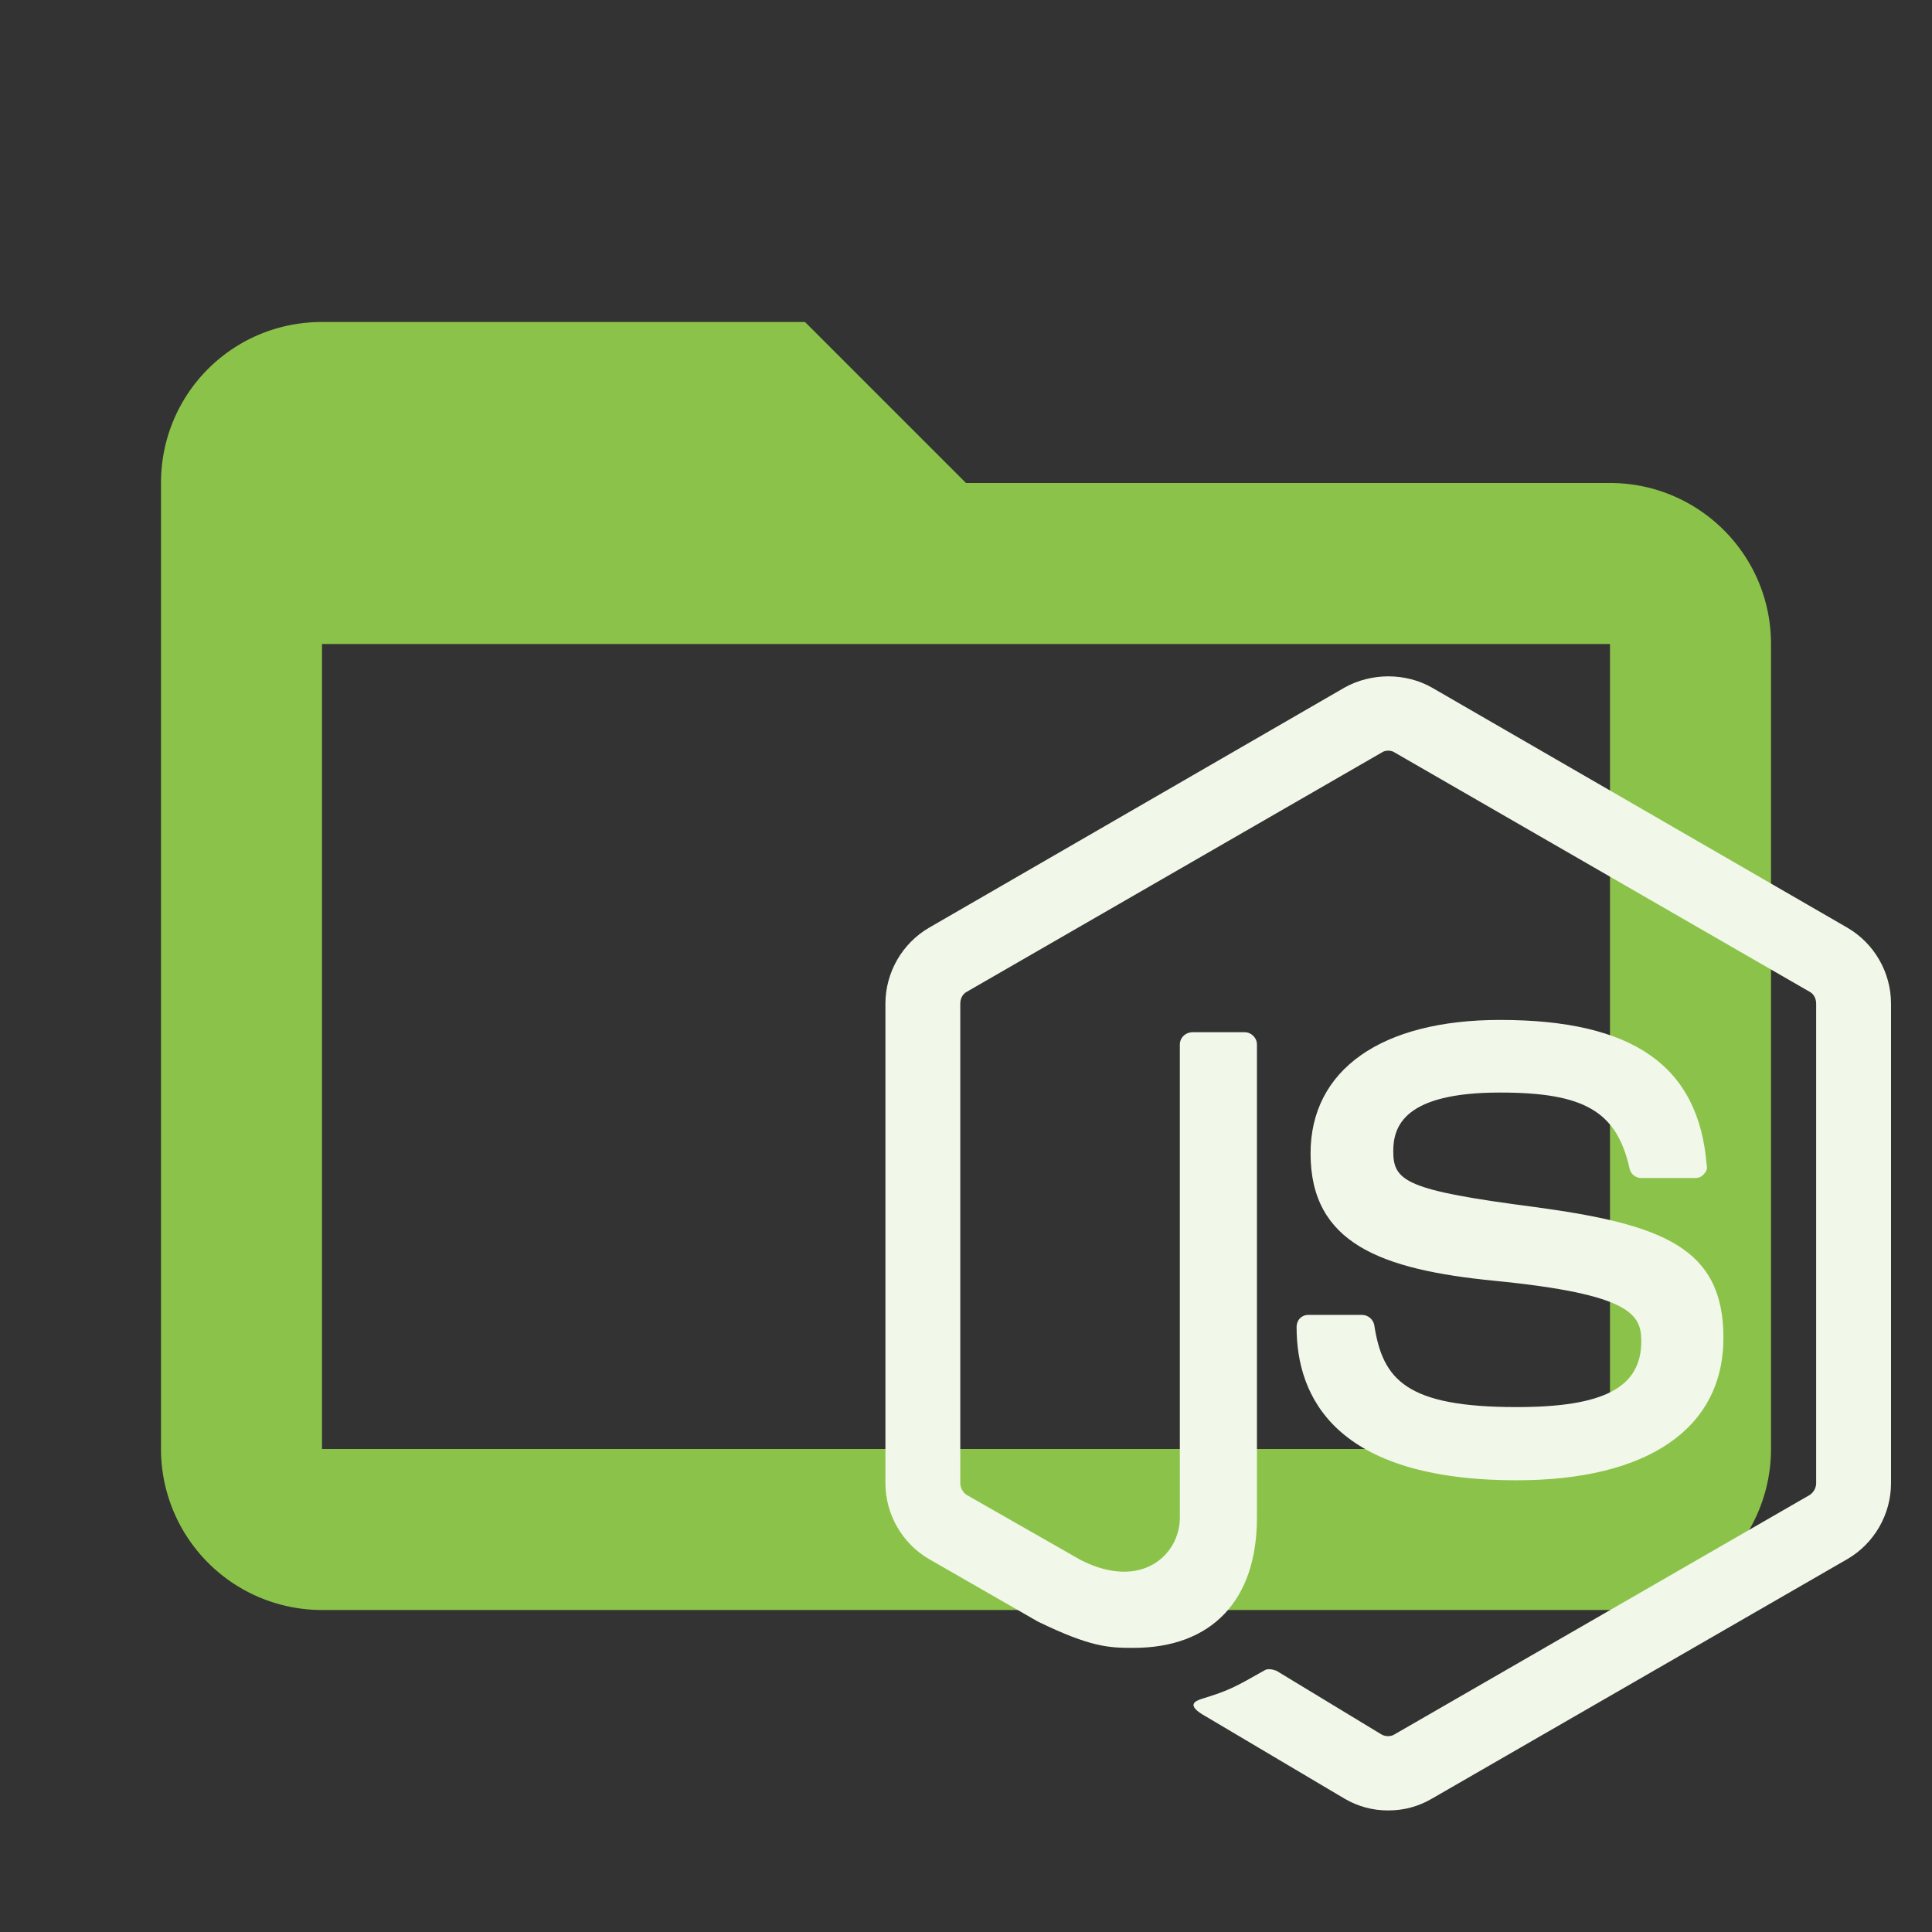 <?xml version="1.0" encoding="UTF-8"?>
<svg clip-rule="evenodd" fill-rule="evenodd" stroke-linejoin="round"
     stroke-miterlimit="1.414" version="1.1" viewBox="0 0 24 24" width="16px" height="16px"
     xml:space="preserve" xmlns="http://www.w3.org/2000/svg">
<rect x="0" y="0" width="24" height="24" fill="#333333" stroke="none"/>
<path fill="#8bc34a"
      d="M20,18H4V8H20M20,6H12L10,4H4C2.89,4 2,4.89 2,6V18A2,2 0 0,0 4,20H20A2,2 0 0,0 22,18V8C22,6.89 21.1,6 20,6Z"/>
    <g transform="matrix(.694 0 0 .694 8.917 7.118)" fill="#f1f8e9">
<path d="m12 1.85c-0.27 0-0.55 0.07-0.78 0.2l-7.44 4.3c-0.48 0.28-0.78 0.8-0.78 1.36v8.58c0 0.56 0.3 1.08 0.78 1.36l1.95 1.12c0.95 0.46 1.27 0.47 1.71 0.47 1.4 0 2.21-0.85 2.21-2.33v-8.47c0-0.12-0.1-0.22-0.22-0.22h-0.93c-0.13 0-0.23 0.1-0.23 0.22v8.47c0 0.66-0.68 1.31-1.77 0.76l-2.05-1.17c-0.07-0.05-0.11-0.13-0.11-0.21v-8.58c0-0.09 0.04-0.17 0.11-0.21l7.44-4.29c0.06-0.04 0.16-0.04 0.22 0l7.44 4.29c0.07 0.04 0.11 0.12 0.11 0.21v8.58c0 0.08-0.04 0.16-0.11 0.21l-7.44 4.29c-0.06 0.04-0.16 0.04-0.23 0l-1.88-1.14c-0.08-0.03-0.16-0.04-0.21-0.01-0.53 0.3-0.63 0.36-1.12 0.51-0.12 0.04-0.31 0.11 0.07 0.32l2.48 1.47c0.24 0.14 0.5 0.21 0.78 0.21s0.54-0.07 0.78-0.21l7.44-4.29c0.48-0.28 0.78-0.8 0.78-1.36v-8.58c0-0.56-0.3-1.08-0.78-1.36l-7.44-4.3c-0.23-0.13-0.5-0.2-0.78-0.2m2 6.15c-2.12 0-3.39 0.89-3.39 2.39 0 1.61 1.26 2.08 3.3 2.28 2.43 0.24 2.62 0.6 2.62 1.08 0 0.83-0.67 1.18-2.23 1.18-1.98 0-2.4-0.49-2.55-1.47-0.02-0.1-0.11-0.18-0.22-0.18h-0.96c-0.12 0-0.21 0.09-0.21 0.22 0 1.24 0.68 2.74 3.94 2.74 2.35 0 3.7-0.93 3.7-2.55 0-1.61-1.08-2.03-3.37-2.34-2.31-0.3-2.54-0.46-2.54-1 0-0.45 0.2-1.05 1.91-1.05 1.5 0 2.09 0.33 2.32 1.36 0.02 0.1 0.11 0.17 0.21 0.17h0.97c0.05 0 0.11-0.02 0.15-0.07 0.04-0.04 0.07-0.1 0.05-0.16-0.14-1.78-1.32-2.6-3.7-2.6z"
      fill="#f1f8e9" fill-rule="nonzero"/>
</g>
</svg>
